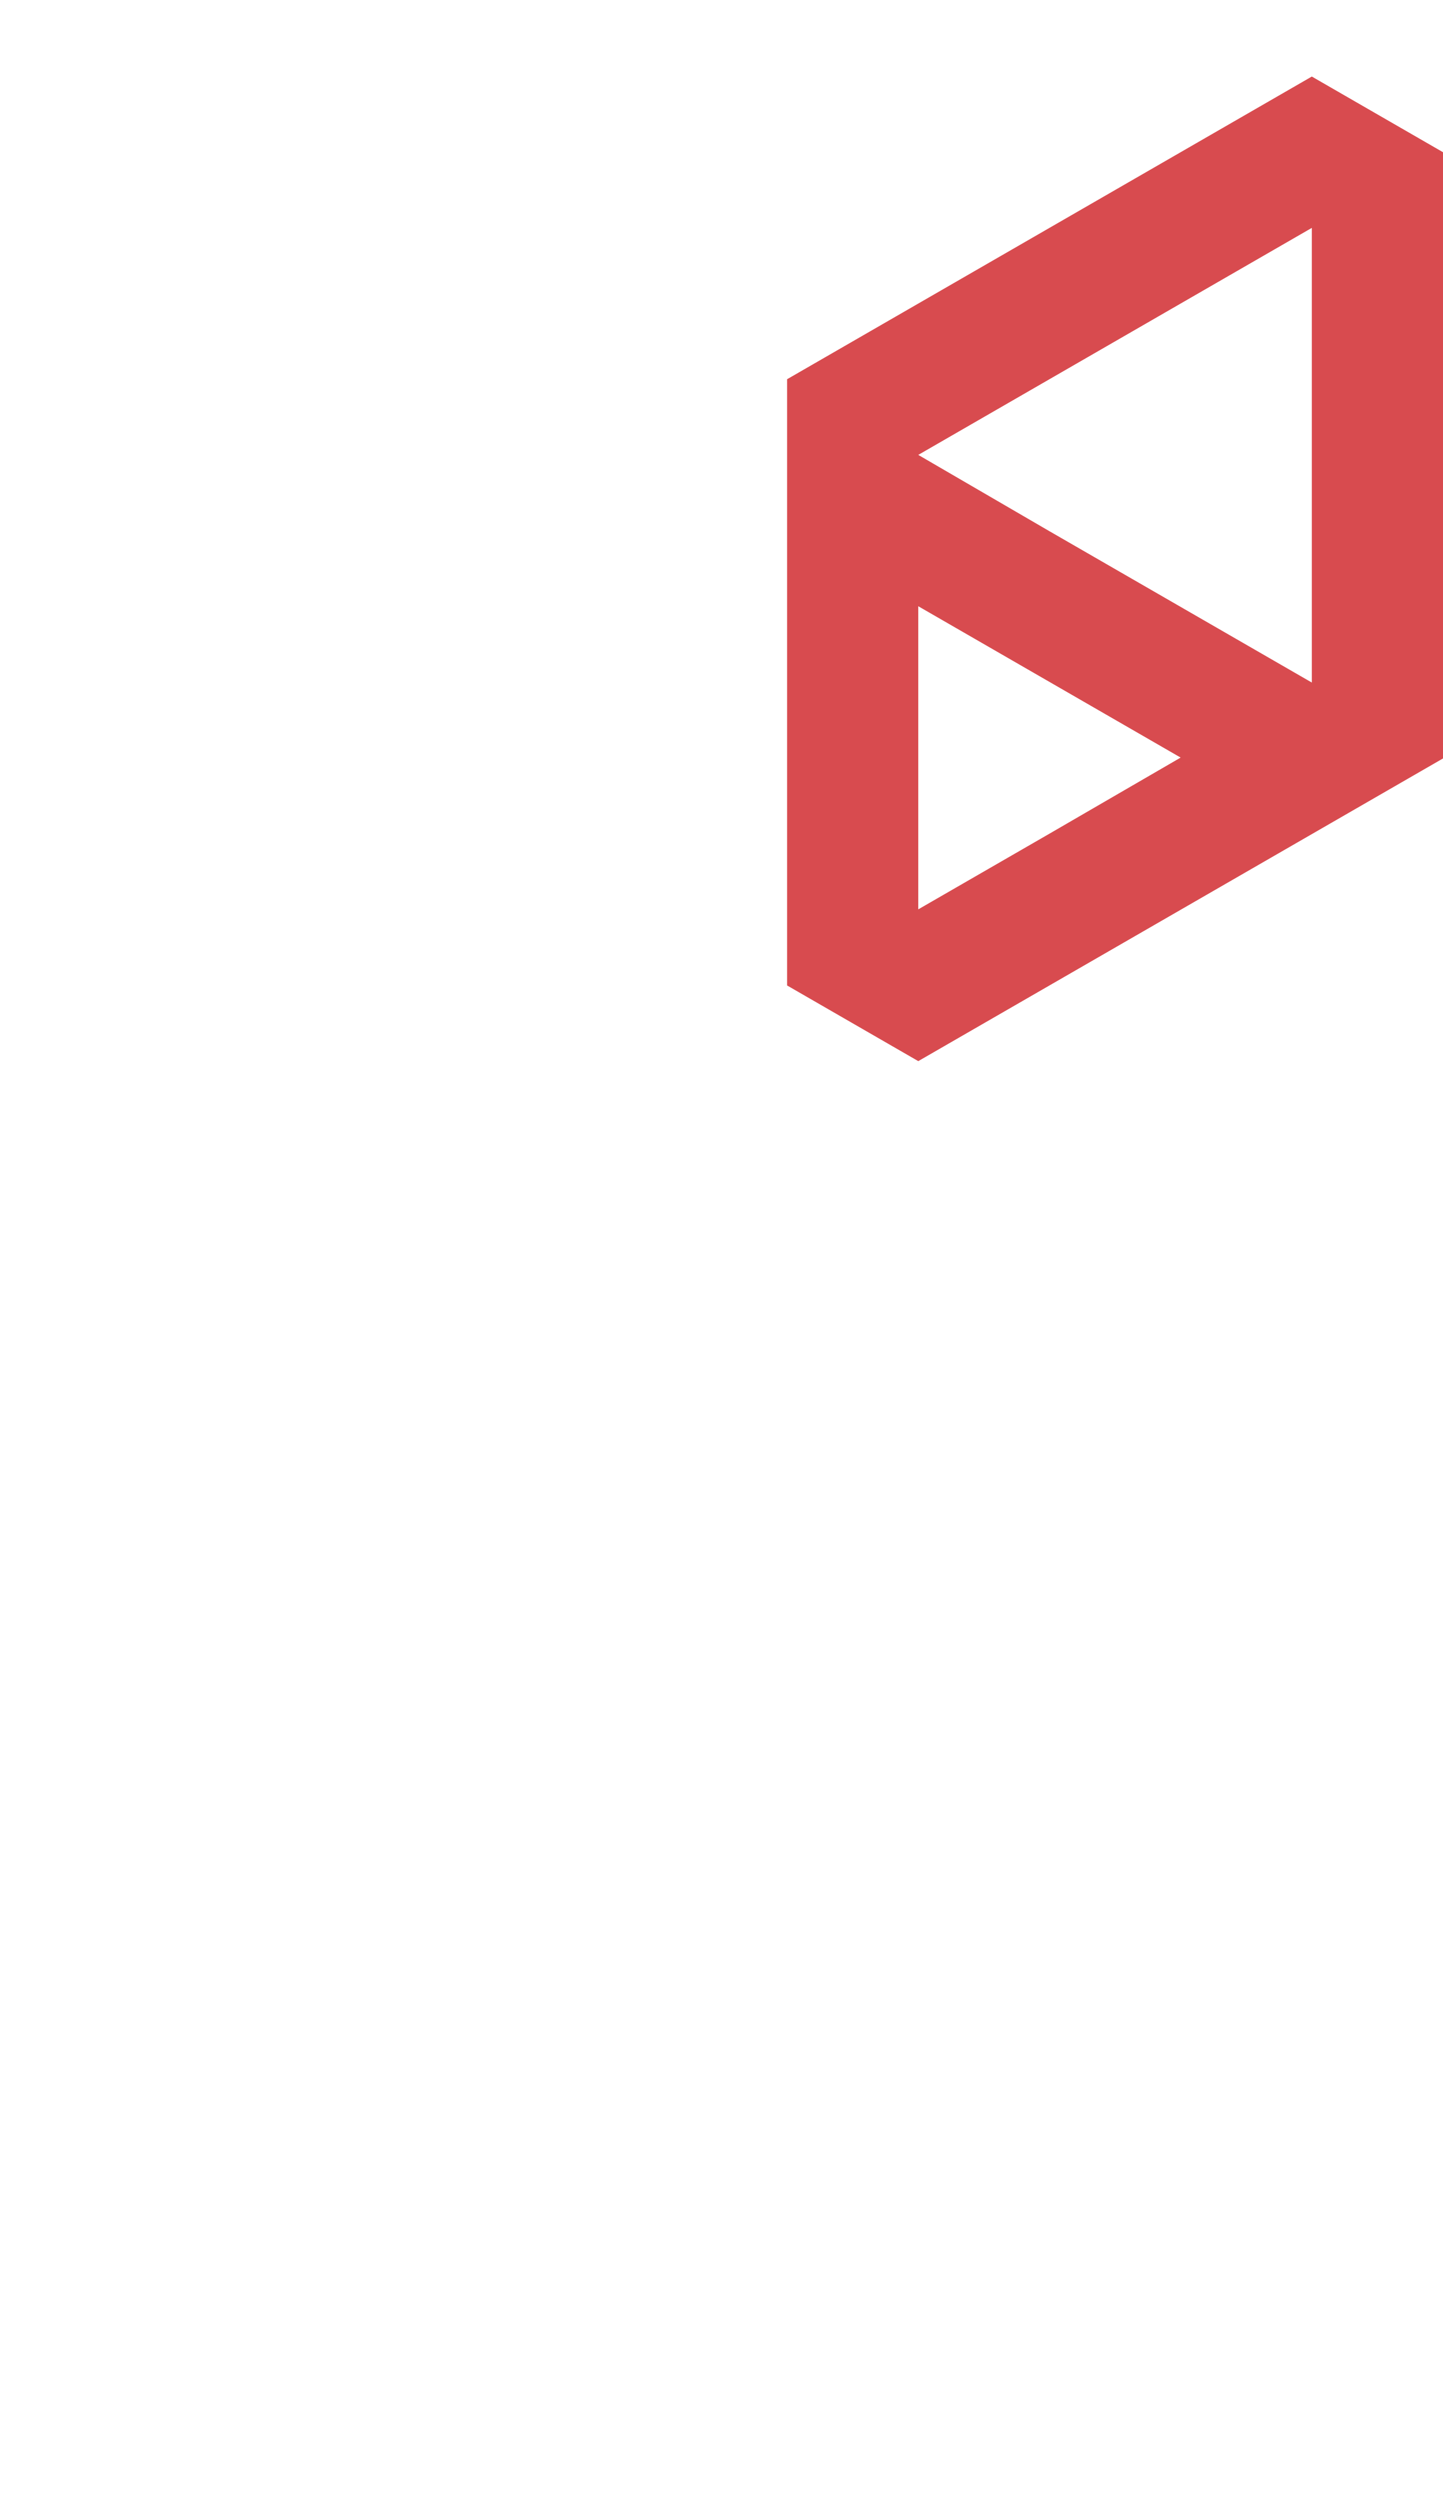 <?xml version="1.0" encoding="utf-8"?>
<!-- Generator: Adobe Illustrator 25.2.0, SVG Export Plug-In . SVG Version: 6.00 Build 0)  -->
<svg version="1.1" id="Layer_1" xmlns="http://www.w3.org/2000/svg" xmlns:xlink="http://www.w3.org/1999/xlink" x="0px" y="0px"
	 viewBox="0 0 660 1143.1" style="enable-background:new 0 0 660 1143.1;" xml:space="preserve">
<style type="text/css">
	.st0{fill:#D84B4F;}
</style>
<path class="st0" d="M360,242.7L360,242.7V312l0,0v69.3l0,0v69.3l0,0l60,34.6l0,0l60-34.6l0,0l60-34.6l0,0l60-34.6l60-34.6v-69.3
	l0,0v-69.3v-69.3V69.6L600,35l0,0l-60,34.6l0,0l-60,34.6l-60,34.6l0,0l0,0l-60,34.6l0,0V242.7z M480,381.2l-60,34.6v-69.3l0,0v-69.3
	l60,34.6l0,0l0,0l60,34.6L480,381.2L480,381.2z M420,208l60-34.6l0,0l60-34.6l60-34.6v69.3v69.3l0,0v69.3l0,0l-60-34.6l0,0l0,0
	l-60-34.6l0,0l0,0L420,208L420,208L420,208z"/>
</svg>
